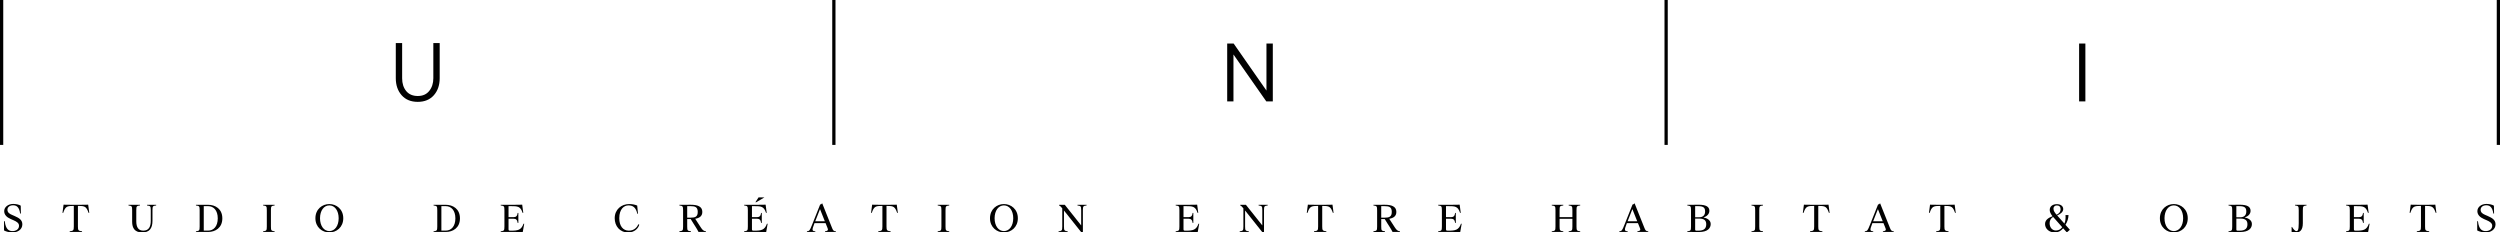 <?xml version="1.0" encoding="utf-8"?>
<!-- Generator: Adobe Illustrator 24.1.0, SVG Export Plug-In . SVG Version: 6.00 Build 0)  -->
<svg version="1.1" id="Calque_1" xmlns="http://www.w3.org/2000/svg" xmlns:xlink="http://www.w3.org/1999/xlink" x="0px" y="0px"
	 viewBox="0 0 2001.3 186.08" style="enable-background:new 0 0 2001.3 186.08;" xml:space="preserve">
<g>
	<g>
		<g>
			<path d="M346.9,34.47h5.08v28.16c0,5.55-1.58,10.11-4.69,13.62c-3.1,3.5-7.4,5.29-12.88,5.29c-5.48,0-9.77-1.78-12.88-5.29
				c-3.1-3.5-4.69-8.06-4.69-13.62V34.47h5.08v28.23c0,4.1,1.06,7.47,3.24,10.18c2.18,2.64,5.28,3.97,9.25,3.97
				c3.96,0,7-1.32,9.18-4.03c2.18-2.71,3.3-6.08,3.3-10.18V34.47z"/>
		</g>
	</g>
	<g>
		<g>
			<path d="M1013.69,81.17l-26.28-37.55v37.55h-5.02V34.83h5.15l26.28,37.68V34.83h5.09v46.34H1013.69z"/>
		</g>
	</g>
	<g>
		<g>
			<path d="M1664.37,81.17V34.83h5.02v46.34H1664.37z"/>
		</g>
	</g>
	<g>
		<g>
			<rect x="666.23" y="0" width="2.6" height="116"/>
		</g>
	</g>
	<g>
		<g>
			<rect x="0" y="0" width="2.6" height="116"/>
		</g>
	</g>
	<g>
		<g>
			<rect x="1998.7" y="0" width="2.6" height="116"/>
		</g>
	</g>
	<g>
		<g>
			<rect x="1332.47" y="0" width="2.6" height="116"/>
		</g>
	</g>
	<g>
		<path d="M3.22,184.46v-7.38h0.6c0.75,6.96,3.63,7.92,6.29,7.92c2.55,0,5.12-1.38,5.12-4.29c0-2.16-1.92-3.33-4.35-4.38l-2.34-1.02
			c-3.18-1.38-5.18-3.42-5.18-6.3c0-3.3,3.24-5.76,7.19-5.76c2.19,0,4.58,0.48,6.05,1.38l0.12,6.3h-0.6c-0.72-5.34-3-6.6-5.66-6.6
			c-2.4,0-4.5,1.29-4.5,3.6c0,2.31,1.92,3.33,3.42,3.99l2.34,1.02c3.51,1.53,6.17,3.15,6.17,6.63c0,4.29-3.93,6.51-7.79,6.51
			C7.42,186.08,4.81,185.39,3.22,184.46z"/>
		<path d="M55.79,185.12c2.94-0.27,3.3-0.72,3.3-3.81v-16.44H58.1c-4.53,0-5.84,0.57-7.52,5.55h-0.57l0.87-6.57
			c2.25,0.09,4.79,0.09,6.62,0.09h6.47c1.83,0,4.38,0,6.62-0.09l0.87,6.57h-0.54c-1.71-4.98-3.03-5.55-7.55-5.55h-0.99v16.44
			c0,3.09,0.36,3.54,3.3,3.81v0.57h-9.89V185.12z"/>
		<path d="M102.84,164.48v-0.54h9.23v0.54c-2.61,0.36-2.97,0.45-2.97,3.84v8.88c0,4.68,1.68,7.44,5.63,7.44
			c4.65,0,5.96-3.54,5.96-7.89v-8.43c0-3.39-0.36-3.48-2.97-3.84v-0.54h7.31v0.54c-2.61,0.36-2.97,0.45-2.97,3.84v8.4
			c0,6.24-2.55,9.36-8.18,9.36c-6.08,0-8.09-3.57-8.09-8.58v-9.18C105.81,164.93,105.45,164.84,102.84,164.48z"/>
		<path d="M166.62,163.94c5.63,0,11.36,3.18,11.36,10.86s-5.72,10.89-11.36,10.89h-9.77v-0.54c2.61-0.36,2.97-0.45,2.97-3.84v-12.99
			c0-3.39-0.36-3.48-2.97-3.84v-0.54H166.62z M166.62,184.61c4.35,0,7.7-3.39,7.7-9.81s-3.36-9.78-7.7-9.78h-3.51v19.59H166.62z"/>
		<path d="M216.88,181.31c0,3.39,0.36,3.48,2.97,3.84v0.54h-9.23v-0.54c2.61-0.36,2.97-0.45,2.97-3.84v-12.99
			c0-3.39-0.36-3.48-2.97-3.84v-0.54h9.23v0.54c-2.61,0.36-2.97,0.45-2.97,3.84V181.31z"/>
		<path d="M263.64,163.34c5.63,0,11.15,4.08,11.15,11.37c0,7.29-5.51,11.37-11.15,11.37c-5.63,0-11.15-4.08-11.15-11.37
			C252.49,167.42,258,163.34,263.64,163.34z M263.64,164.42c-4.35,0-7.46,4.17-7.46,10.29c0,6.12,3.12,10.29,7.46,10.29
			c4.35,0,7.46-4.17,7.46-10.29C271.1,168.59,267.98,164.42,263.64,164.42z"/>
		<path d="M356.84,163.94c5.63,0,11.36,3.18,11.36,10.86s-5.72,10.89-11.36,10.89h-9.77v-0.54c2.61-0.36,2.97-0.45,2.97-3.84v-12.99
			c0-3.39-0.36-3.48-2.97-3.84v-0.54H356.84z M356.84,184.61c4.35,0,7.7-3.39,7.7-9.81s-3.36-9.78-7.7-9.78h-3.51v19.59H356.84z"/>
		<path d="M411.86,185.69h-11.03v-0.54c2.61-0.36,2.97-0.45,2.97-3.84v-12.99c0-3.39-0.36-3.48-2.97-3.84v-0.54h10.58
			c1.83,0,4.41,0,6.62-0.09l0.87,6.57h-0.54c-1.71-5.34-4.05-5.4-9.53-5.4h-1.74v8.79h4.23c1.71,0,2.79-0.84,3.09-3.36h0.54v8.04
			h-0.54c-0.3-2.52-1.38-3.36-3.09-3.36h-4.23v8.16c0,1.11,0.15,1.38,1.35,1.38h0.48c5.72,0,8.36-0.51,10.16-5.55h0.57l-1.17,6.6
			C416.24,185.69,413.69,185.69,411.86,185.69z"/>
		<path d="M503.39,184.64c4.29,0,6.68-2.76,7.55-5.1l0.81,0.3c-0.78,3.09-3.93,6.24-8.87,6.24c-6.83,0-10.79-5.19-10.79-11.4
			c0-7.02,5.36-11.34,11.63-11.34c2.19,0,4.29,0.36,6.38,1.2l0.63,6.57h-0.54c-1.14-5.01-3.42-6.69-7.07-6.69
			c-3.63,0-7.37,2.94-7.37,10.29C495.74,180.95,498.77,184.64,503.39,184.64z"/>
		<path d="M543.85,185.15c2.61-0.36,2.97-0.45,2.97-3.84v-12.99c0-3.39-0.36-3.48-2.97-3.84v-0.54h3.54c1.92,0,4.29-0.03,5.54-0.03
			c5.09,0,9.29,1.14,9.29,5.73c0,3.45-2.37,4.95-5.69,5.49l4.5,6.96c1.41,2.19,2.4,2.88,4.08,3.06v0.54h-5.93
			c-0.45-0.96-1.53-2.85-2.46-4.26l-1.62-2.55c-1.05-1.59-1.65-2.76-2.16-3.51h-2.82v5.97c0,3.39,0.36,3.45,2.97,3.81v0.54h-9.23
			V185.15z M552.69,165.02h-2.58v9.24h2.58c3.72,0,5.87-0.66,5.87-4.62S556.4,165.02,552.69,165.02z"/>
		<path d="M606.73,185.69H595.7v-0.54c2.61-0.36,2.97-0.45,2.97-3.84v-12.99c0-3.39-0.36-3.48-2.97-3.84v-0.54h10.58
			c1.83,0,4.41,0,6.62-0.09l0.87,6.57h-0.54c-1.71-5.34-4.05-5.4-9.53-5.4h-1.74v8.79h4.23c1.71,0,2.79-0.84,3.09-3.36h0.54v8.04
			h-0.54c-0.3-2.52-1.38-3.36-3.09-3.36h-4.23v8.16c0,1.11,0.15,1.38,1.35,1.38h0.48c5.72,0,8.36-0.51,10.16-5.55h0.57l-1.17,6.6
			C611.1,185.69,608.55,185.69,606.73,185.69z M605.35,161.9h-0.63l2.49-3.87h4.71L605.35,161.9z"/>
		<path d="M645.96,185.15c2.04-0.18,2.34-0.72,4.08-5.1l6.5-16.32c0.6-0.06,1.17-0.39,1.56-0.93h0.12l7.73,19.35
			c0.9,2.25,1.2,2.91,3.18,3v0.54h-8.69v-0.54c2.07-0.24,2.73-0.81,2.13-2.34l-1.68-4.2h-8.87l-0.15,0.42
			c-2.16,5.52-1.77,5.88,0.81,6.12v0.54h-6.71V185.15z M652.61,177.14h7.7l-3.87-9.75L652.61,177.14z"/>
		<path d="M703.08,185.12c2.94-0.27,3.3-0.72,3.3-3.81v-16.44h-0.99c-4.53,0-5.84,0.57-7.52,5.55h-0.57l0.87-6.57
			c2.25,0.09,4.79,0.09,6.62,0.09h6.47c1.83,0,4.38,0,6.62-0.09l0.87,6.57h-0.54c-1.71-4.98-3.03-5.55-7.55-5.55h-0.99v16.44
			c0,3.09,0.36,3.54,3.3,3.81v0.57h-9.89V185.12z"/>
		<path d="M756.91,181.31c0,3.39,0.36,3.48,2.97,3.84v0.54h-9.23v-0.54c2.61-0.36,2.97-0.45,2.97-3.84v-12.99
			c0-3.39-0.36-3.48-2.97-3.84v-0.54h9.23v0.54c-2.61,0.36-2.97,0.45-2.97,3.84V181.31z"/>
		<path d="M803.66,163.34c5.63,0,11.15,4.08,11.15,11.37c0,7.29-5.51,11.37-11.15,11.37c-5.63,0-11.15-4.08-11.15-11.37
			C792.52,167.42,798.03,163.34,803.66,163.34z M803.66,164.42c-4.35,0-7.46,4.17-7.46,10.29c0,6.12,3.12,10.29,7.46,10.29
			c4.35,0,7.46-4.17,7.46-10.29C811.13,168.59,808.01,164.42,803.66,164.42z"/>
		<path d="M862.53,164.48v-0.54h7.31v0.54c-2.61,0.36-2.97,0.45-2.97,3.84v17.67h-1.23l-13.91-17.46v12.78
			c0,3.39,0.36,3.48,2.97,3.84v0.54h-7.31v-0.54c2.61-0.36,2.97-0.45,2.97-3.84v-14.52c-0.99-1.26-1.62-1.92-2.52-2.37v-0.48h4.53
			l13.13,16.5v-12.12C865.49,164.93,865.14,164.84,862.53,164.48z"/>
		<path d="M952.19,185.69h-11.03v-0.54c2.61-0.36,2.97-0.45,2.97-3.84v-12.99c0-3.39-0.36-3.48-2.97-3.84v-0.54h10.58
			c1.83,0,4.41,0,6.62-0.09l0.87,6.57h-0.54c-1.71-5.34-4.05-5.4-9.53-5.4h-1.74v8.79h4.23c1.71,0,2.79-0.84,3.09-3.36h0.54v8.04
			h-0.54c-0.3-2.52-1.38-3.36-3.09-3.36h-4.23v8.16c0,1.11,0.15,1.38,1.35,1.38h0.48c5.72,0,8.36-0.51,10.16-5.55h0.57l-1.17,6.6
			C956.57,185.69,954.02,185.69,952.19,185.69z"/>
		<path d="M1007.52,164.48v-0.54h7.31v0.54c-2.61,0.36-2.97,0.45-2.97,3.84v17.67h-1.23l-13.91-17.46v12.78
			c0,3.39,0.36,3.48,2.97,3.84v0.54h-7.31v-0.54c2.61-0.36,2.97-0.45,2.97-3.84v-14.52c-0.99-1.26-1.62-1.92-2.52-2.37v-0.48h4.53
			l13.13,16.5v-12.12C1010.48,164.93,1010.12,164.84,1007.52,164.48z"/>
		<path d="M1051.88,185.12c2.94-0.27,3.3-0.72,3.3-3.81v-16.44h-0.99c-4.53,0-5.84,0.57-7.52,5.55h-0.57l0.87-6.57
			c2.25,0.09,4.79,0.09,6.62,0.09h6.47c1.83,0,4.38,0,6.62-0.09l0.87,6.57h-0.54c-1.71-4.98-3.03-5.55-7.55-5.55h-0.99v16.44
			c0,3.09,0.36,3.54,3.3,3.81v0.57h-9.89V185.12z"/>
		<path d="M1099.44,185.15c2.61-0.36,2.97-0.45,2.97-3.84v-12.99c0-3.39-0.36-3.48-2.97-3.84v-0.54h3.54c1.92,0,4.29-0.03,5.54-0.03
			c5.09,0,9.29,1.14,9.29,5.73c0,3.45-2.37,4.95-5.69,5.49l4.5,6.96c1.41,2.19,2.4,2.88,4.08,3.06v0.54h-5.93
			c-0.45-0.96-1.53-2.85-2.46-4.26l-1.62-2.55c-1.05-1.59-1.65-2.76-2.16-3.51h-2.82v5.97c0,3.39,0.36,3.45,2.97,3.81v0.54h-9.23
			V185.15z M1108.28,165.02h-2.58v9.24h2.58c3.72,0,5.87-0.66,5.87-4.62S1112,165.02,1108.28,165.02z"/>
		<path d="M1162.32,185.69h-11.03v-0.54c2.61-0.36,2.97-0.45,2.97-3.84v-12.99c0-3.39-0.36-3.48-2.97-3.84v-0.54h10.58
			c1.83,0,4.41,0,6.62-0.09l0.87,6.57h-0.54c-1.71-5.34-4.05-5.4-9.53-5.4h-1.74v8.79h4.23c1.71,0,2.79-0.84,3.09-3.36h0.54v8.04
			h-0.54c-0.3-2.52-1.38-3.36-3.09-3.36h-4.23v8.16c0,1.11,0.15,1.38,1.35,1.38h0.48c5.72,0,8.36-0.51,10.16-5.55h0.57l-1.17,6.6
			C1166.69,185.69,1164.15,185.69,1162.32,185.69z"/>
		<path d="M1262.02,181.31c0,3.39,0.36,3.48,2.97,3.84v0.54h-9.23v-0.54c2.61-0.36,2.97-0.45,2.97-3.84v-6.18h-10.25v6.18
			c0,3.39,0.36,3.48,2.97,3.84v0.54h-9.23v-0.54c2.61-0.36,2.97-0.45,2.97-3.84v-12.99c0-3.39-0.36-3.48-2.97-3.84v-0.54h9.23v0.54
			c-2.61,0.36-2.97,0.45-2.97,3.84v5.49h10.25v-5.49c0-3.39-0.36-3.48-2.97-3.84v-0.54h9.23v0.54c-2.61,0.36-2.97,0.45-2.97,3.84
			V181.31z"/>
		<path d="M1296.28,185.15c2.04-0.18,2.34-0.72,4.08-5.1l6.5-16.32c0.6-0.06,1.17-0.39,1.56-0.93h0.12l7.73,19.35
			c0.9,2.25,1.2,2.91,3.18,3v0.54h-8.69v-0.54c2.07-0.24,2.73-0.81,2.13-2.34l-1.68-4.2h-8.87l-0.15,0.42
			c-2.16,5.52-1.77,5.88,0.81,6.12v0.54h-6.71V185.15z M1302.93,177.14h7.7l-3.87-9.75L1302.93,177.14z"/>
		<path d="M1354.3,163.94c2.28,0,4.43-0.06,5.39-0.06c6.29,0,8.69,1.71,8.69,4.92c0,2.55-2.07,4.47-4.62,5.22v0.06
			c2.4,0.48,5.69,1.98,5.69,5.22c0,3.15-2.13,6.45-9.53,6.45c-1.05,0-3.06-0.06-5.69-0.06h-3.51v-0.54
			c2.61-0.36,2.97-0.45,2.97-3.84v-12.99c0-3.39-0.36-3.48-2.97-3.84v-0.54H1354.3z M1357,173.93h3.15c3.69,0,4.82-2.25,4.82-4.65
			c0-3.09-1.35-4.26-5.81-4.26H1357V173.93z M1357,183.62c0,0.81,0.21,1.05,1.2,1.05h1.29c4.61,0,6.38-1.77,6.38-5.13
			c0-2.91-1.41-4.56-5.66-4.56H1357V183.62z"/>
		<path d="M1408.34,181.31c0,3.39,0.36,3.48,2.97,3.84v0.54h-9.23v-0.54c2.61-0.36,2.97-0.45,2.97-3.84v-12.99
			c0-3.39-0.36-3.48-2.97-3.84v-0.54h9.23v0.54c-2.61,0.36-2.97,0.45-2.97,3.84V181.31z"/>
		<path d="M1448.98,185.12c2.94-0.27,3.3-0.72,3.3-3.81v-16.44h-0.99c-4.53,0-5.84,0.57-7.52,5.55h-0.57l0.87-6.57
			c2.25,0.09,4.79,0.09,6.62,0.09h6.47c1.83,0,4.38,0,6.62-0.09l0.87,6.57h-0.54c-1.71-4.98-3.03-5.55-7.55-5.55h-0.99v16.44
			c0,3.09,0.36,3.54,3.3,3.81v0.57h-9.89V185.12z"/>
		<path d="M1492.83,185.15c2.04-0.18,2.34-0.72,4.08-5.1l6.5-16.32c0.6-0.06,1.17-0.39,1.56-0.93h0.12l7.73,19.35
			c0.9,2.25,1.2,2.91,3.18,3v0.54h-8.69v-0.54c2.07-0.24,2.73-0.81,2.13-2.34l-1.68-4.2h-8.87l-0.15,0.42
			c-2.16,5.52-1.77,5.88,0.81,6.12v0.54h-6.71V185.15z M1499.48,177.14h7.7l-3.87-9.75L1499.48,177.14z"/>
		<path d="M1549.95,185.12c2.94-0.27,3.3-0.72,3.3-3.81v-16.44h-0.99c-4.53,0-5.84,0.57-7.52,5.55h-0.57l0.87-6.57
			c2.25,0.09,4.79,0.09,6.62,0.09h6.47c1.83,0,4.38,0,6.62-0.09l0.87,6.57h-0.54c-1.71-4.98-3.03-5.55-7.55-5.55h-0.99v16.44
			c0,3.09,0.36,3.54,3.3,3.81v0.57h-9.89V185.12z"/>
		<path d="M1637.1,179.36c0-3.45,3.03-5.19,6.02-6.24c-1.59-1.92-2.28-3.6-2.28-5.07c0-2.91,2.43-4.62,5.72-4.62
			c2.76,0,5.09,1.35,5.09,3.96c0,2.31-2.4,4.08-4.86,5.07l5.81,6.54c0.87-2.07,1.08-4.5,0.87-6.84h2.43
			c-0.12,3.06-1.11,5.64-2.46,7.8l3.54,3.99l-2.43,2.1l-2.97-3.3c-1.98,2.25-3.84,3.33-6.8,3.33
			C1640.43,186.08,1637.1,183.11,1637.1,179.36z M1640.76,178.64c0,3.27,1.92,5.88,5.09,5.88c2.22,0,3.78-1.11,5-2.64l-7.19-8.13
			c-0.03-0.03-0.06-0.03-0.06-0.06C1641.71,174.56,1640.76,176.69,1640.76,178.64z M1646.54,164.45c-1.86,0-2.7,1.23-2.7,2.58
			c0,1.83,1.05,3.21,2.49,4.86c1.53-0.69,3.21-1.98,3.21-4.44C1649.54,165.44,1648.34,164.45,1646.54,164.45z"/>
		<path d="M1740.19,163.34c5.63,0,11.15,4.08,11.15,11.37c0,7.29-5.51,11.37-11.15,11.37s-11.15-4.08-11.15-11.37
			C1729.04,167.42,1734.56,163.34,1740.19,163.34z M1740.19,164.42c-4.35,0-7.46,4.17-7.46,10.29c0,6.12,3.12,10.29,7.46,10.29
			s7.46-4.17,7.46-10.29C1747.65,168.59,1744.53,164.42,1740.19,164.42z"/>
		<path d="M1787.54,163.94c2.28,0,4.43-0.06,5.39-0.06c6.29,0,8.69,1.71,8.69,4.92c0,2.55-2.07,4.47-4.62,5.22v0.06
			c2.4,0.48,5.69,1.98,5.69,5.22c0,3.15-2.13,6.45-9.53,6.45c-1.05,0-3.06-0.06-5.69-0.06h-3.51v-0.54
			c2.61-0.36,2.97-0.45,2.97-3.84v-12.99c0-3.39-0.36-3.48-2.97-3.84v-0.54H1787.54z M1790.24,173.93h3.15
			c3.69,0,4.82-2.25,4.82-4.65c0-3.09-1.35-4.26-5.81-4.26h-2.16V173.93z M1790.24,183.62c0,0.81,0.21,1.05,1.2,1.05h1.29
			c4.61,0,6.38-1.77,6.38-5.13c0-2.91-1.41-4.56-5.66-4.56h-3.21V183.62z"/>
		<path d="M1837.21,164.48v-0.54h9.23v0.54c-2.61,0.36-2.97,0.45-2.97,3.84v10.35c0,6-2.73,7.41-5.45,7.41
			c-1.11,0-2.76-0.18-3.54-0.42v-4.02h0.33c0.78,1.32,2.22,3.36,3.51,3.36c0.93,0,1.86-0.36,1.86-6.12v-10.56
			C1840.17,164.93,1839.81,164.84,1837.21,164.48z"/>
		<path d="M1889.12,185.69h-11.03v-0.54c2.61-0.36,2.97-0.45,2.97-3.84v-12.99c0-3.39-0.36-3.48-2.97-3.84v-0.54h10.58
			c1.83,0,4.41,0,6.62-0.09l0.87,6.57h-0.54c-1.71-5.34-4.05-5.4-9.53-5.4h-1.74v8.79h4.22c1.71,0,2.79-0.84,3.09-3.36h0.54v8.04
			h-0.54c-0.3-2.52-1.38-3.36-3.09-3.36h-4.22v8.16c0,1.11,0.15,1.38,1.35,1.38h0.48c5.72,0,8.36-0.51,10.16-5.55h0.57l-1.17,6.6
			C1893.49,185.69,1890.94,185.69,1889.12,185.69z"/>
		<path d="M1934.73,185.12c2.94-0.27,3.3-0.72,3.3-3.81v-16.44h-0.99c-4.53,0-5.84,0.57-7.52,5.55h-0.57l0.87-6.57
			c2.25,0.09,4.79,0.09,6.62,0.09h6.47c1.83,0,4.38,0,6.62-0.09l0.87,6.57h-0.54c-1.71-4.98-3.03-5.55-7.55-5.55h-0.99v16.44
			c0,3.09,0.36,3.54,3.3,3.81v0.57h-9.89V185.12z"/>
		<path d="M1983.05,184.46v-7.38h0.6c0.75,6.96,3.63,7.92,6.29,7.92c2.55,0,5.12-1.38,5.12-4.29c0-2.16-1.92-3.33-4.35-4.38
			l-2.34-1.02c-3.18-1.38-5.18-3.42-5.18-6.3c0-3.3,3.24-5.76,7.19-5.76c2.19,0,4.59,0.48,6.05,1.38l0.12,6.3h-0.6
			c-0.72-5.34-3-6.6-5.66-6.6c-2.4,0-4.5,1.29-4.5,3.6c0,2.31,1.92,3.33,3.42,3.99l2.34,1.02c3.51,1.53,6.17,3.15,6.17,6.63
			c0,4.29-3.93,6.51-7.79,6.51C1987.24,186.08,1984.63,185.39,1983.05,184.46z"/>
	</g>
</g>
</svg>
